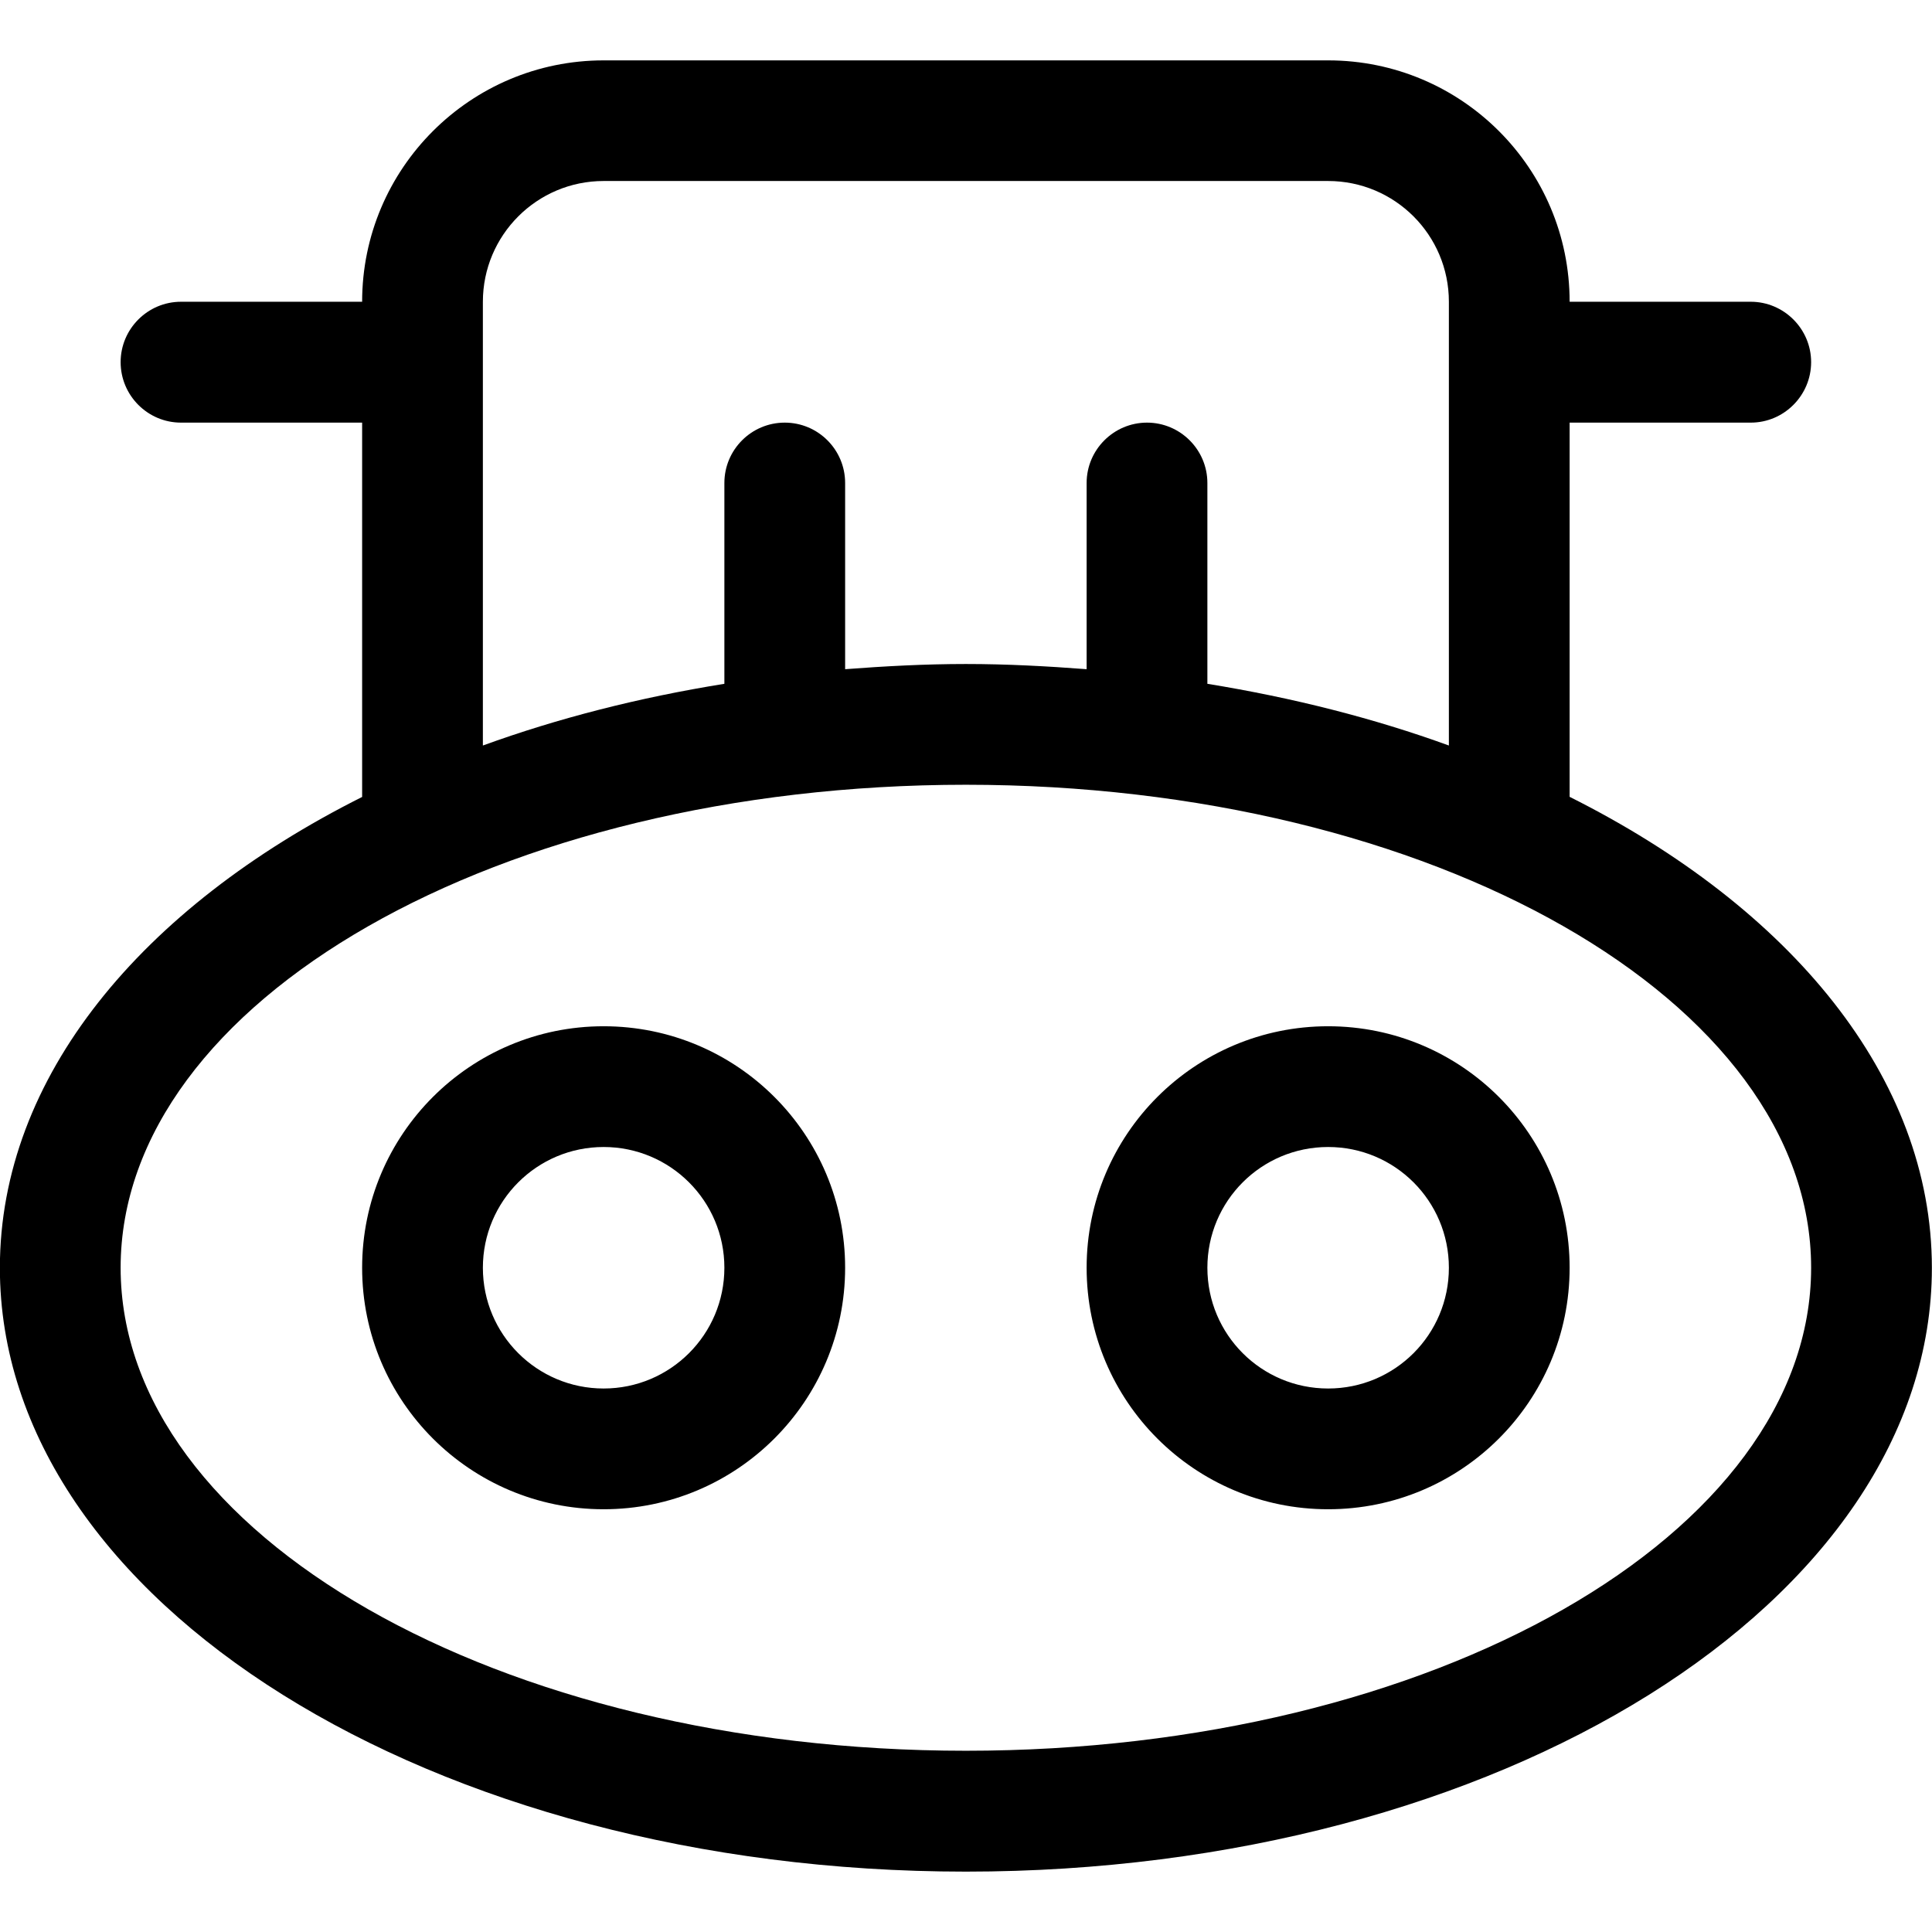<?xml version="1.0" encoding="iso-8859-1"?>
<!-- Generator: Adobe Illustrator 16.0.0, SVG Export Plug-In . SVG Version: 6.00 Build 0)  -->
<!DOCTYPE svg PUBLIC "-//W3C//DTD SVG 1.1//EN" "http://www.w3.org/Graphics/SVG/1.1/DTD/svg11.dtd">
<svg version="1.1" xmlns="http://www.w3.org/2000/svg" xmlns:xlink="http://www.w3.org/1999/xlink" x="0px" y="0px" width="16px"
	 height="16px" viewBox="0 0 16 16" style="enable-background:new 0 0 16 16;" xml:space="preserve">
<g id="animal-cow-a" style="enable-background:new    ;">
	<g id="animal-cow-a_1_">
		<g>
			<path d="M4.999,8.499c-1.104,0-2,0.895-2,2s0.896,2,2,2s2-0.895,2-2S6.104,8.499,4.999,8.499z M4.999,11.499
				c-0.552,0-1-0.447-1-1s0.448-1,1-1s1,0.447,1,1S5.551,11.499,4.999,11.499z M12.999,6.599V3.5h1.5c0.275,0,0.5-0.225,0.5-0.501
				c0-0.275-0.225-0.5-0.5-0.5h-1.5c0-1.104-0.895-1.999-2-1.999h-6c-1.104,0-2,0.896-2,1.999h-1.5c-0.276,0-0.5,0.225-0.5,0.5
				c0,0.276,0.224,0.501,0.5,0.501h1.5v3.1c-1.827,0.916-3,2.322-3,3.9c0,2.762,3.582,5,8,5c4.418,0,8-2.238,8-5
				C15.999,8.921,14.827,7.515,12.999,6.599z M3.999,2.499c0-0.552,0.448-1,1-1h6c0.553,0,1,0.448,1,1v3.675
				c-0.619-0.225-1.291-0.396-2-0.511V4c0-0.276-0.225-0.5-0.5-0.5s-0.5,0.224-0.5,0.5v1.542c-0.328-0.025-0.66-0.043-1-0.043
				c-0.339,0-0.672,0.018-1,0.043V4c0-0.276-0.224-0.5-0.5-0.5c-0.276,0-0.5,0.224-0.5,0.5v1.663c-0.71,0.114-1.381,0.286-2,0.511
				V2.499z M7.999,14.499c-3.866,0-7-1.791-7-4s3.134-4,7-4c3.865,0,7,1.792,7,4S11.864,14.499,7.999,14.499z M10.999,8.499
				c-1.105,0-2,0.895-2,2s0.895,2,2,2s2-0.895,2-2S12.104,8.499,10.999,8.499z M10.999,11.499c-0.553,0-1-0.447-1-1s0.447-1,1-1
				s1,0.447,1,1S11.552,11.499,10.999,11.499z"/>
		</g>
	</g>
</g>
<g id="Layer_1">
</g>
</svg>

